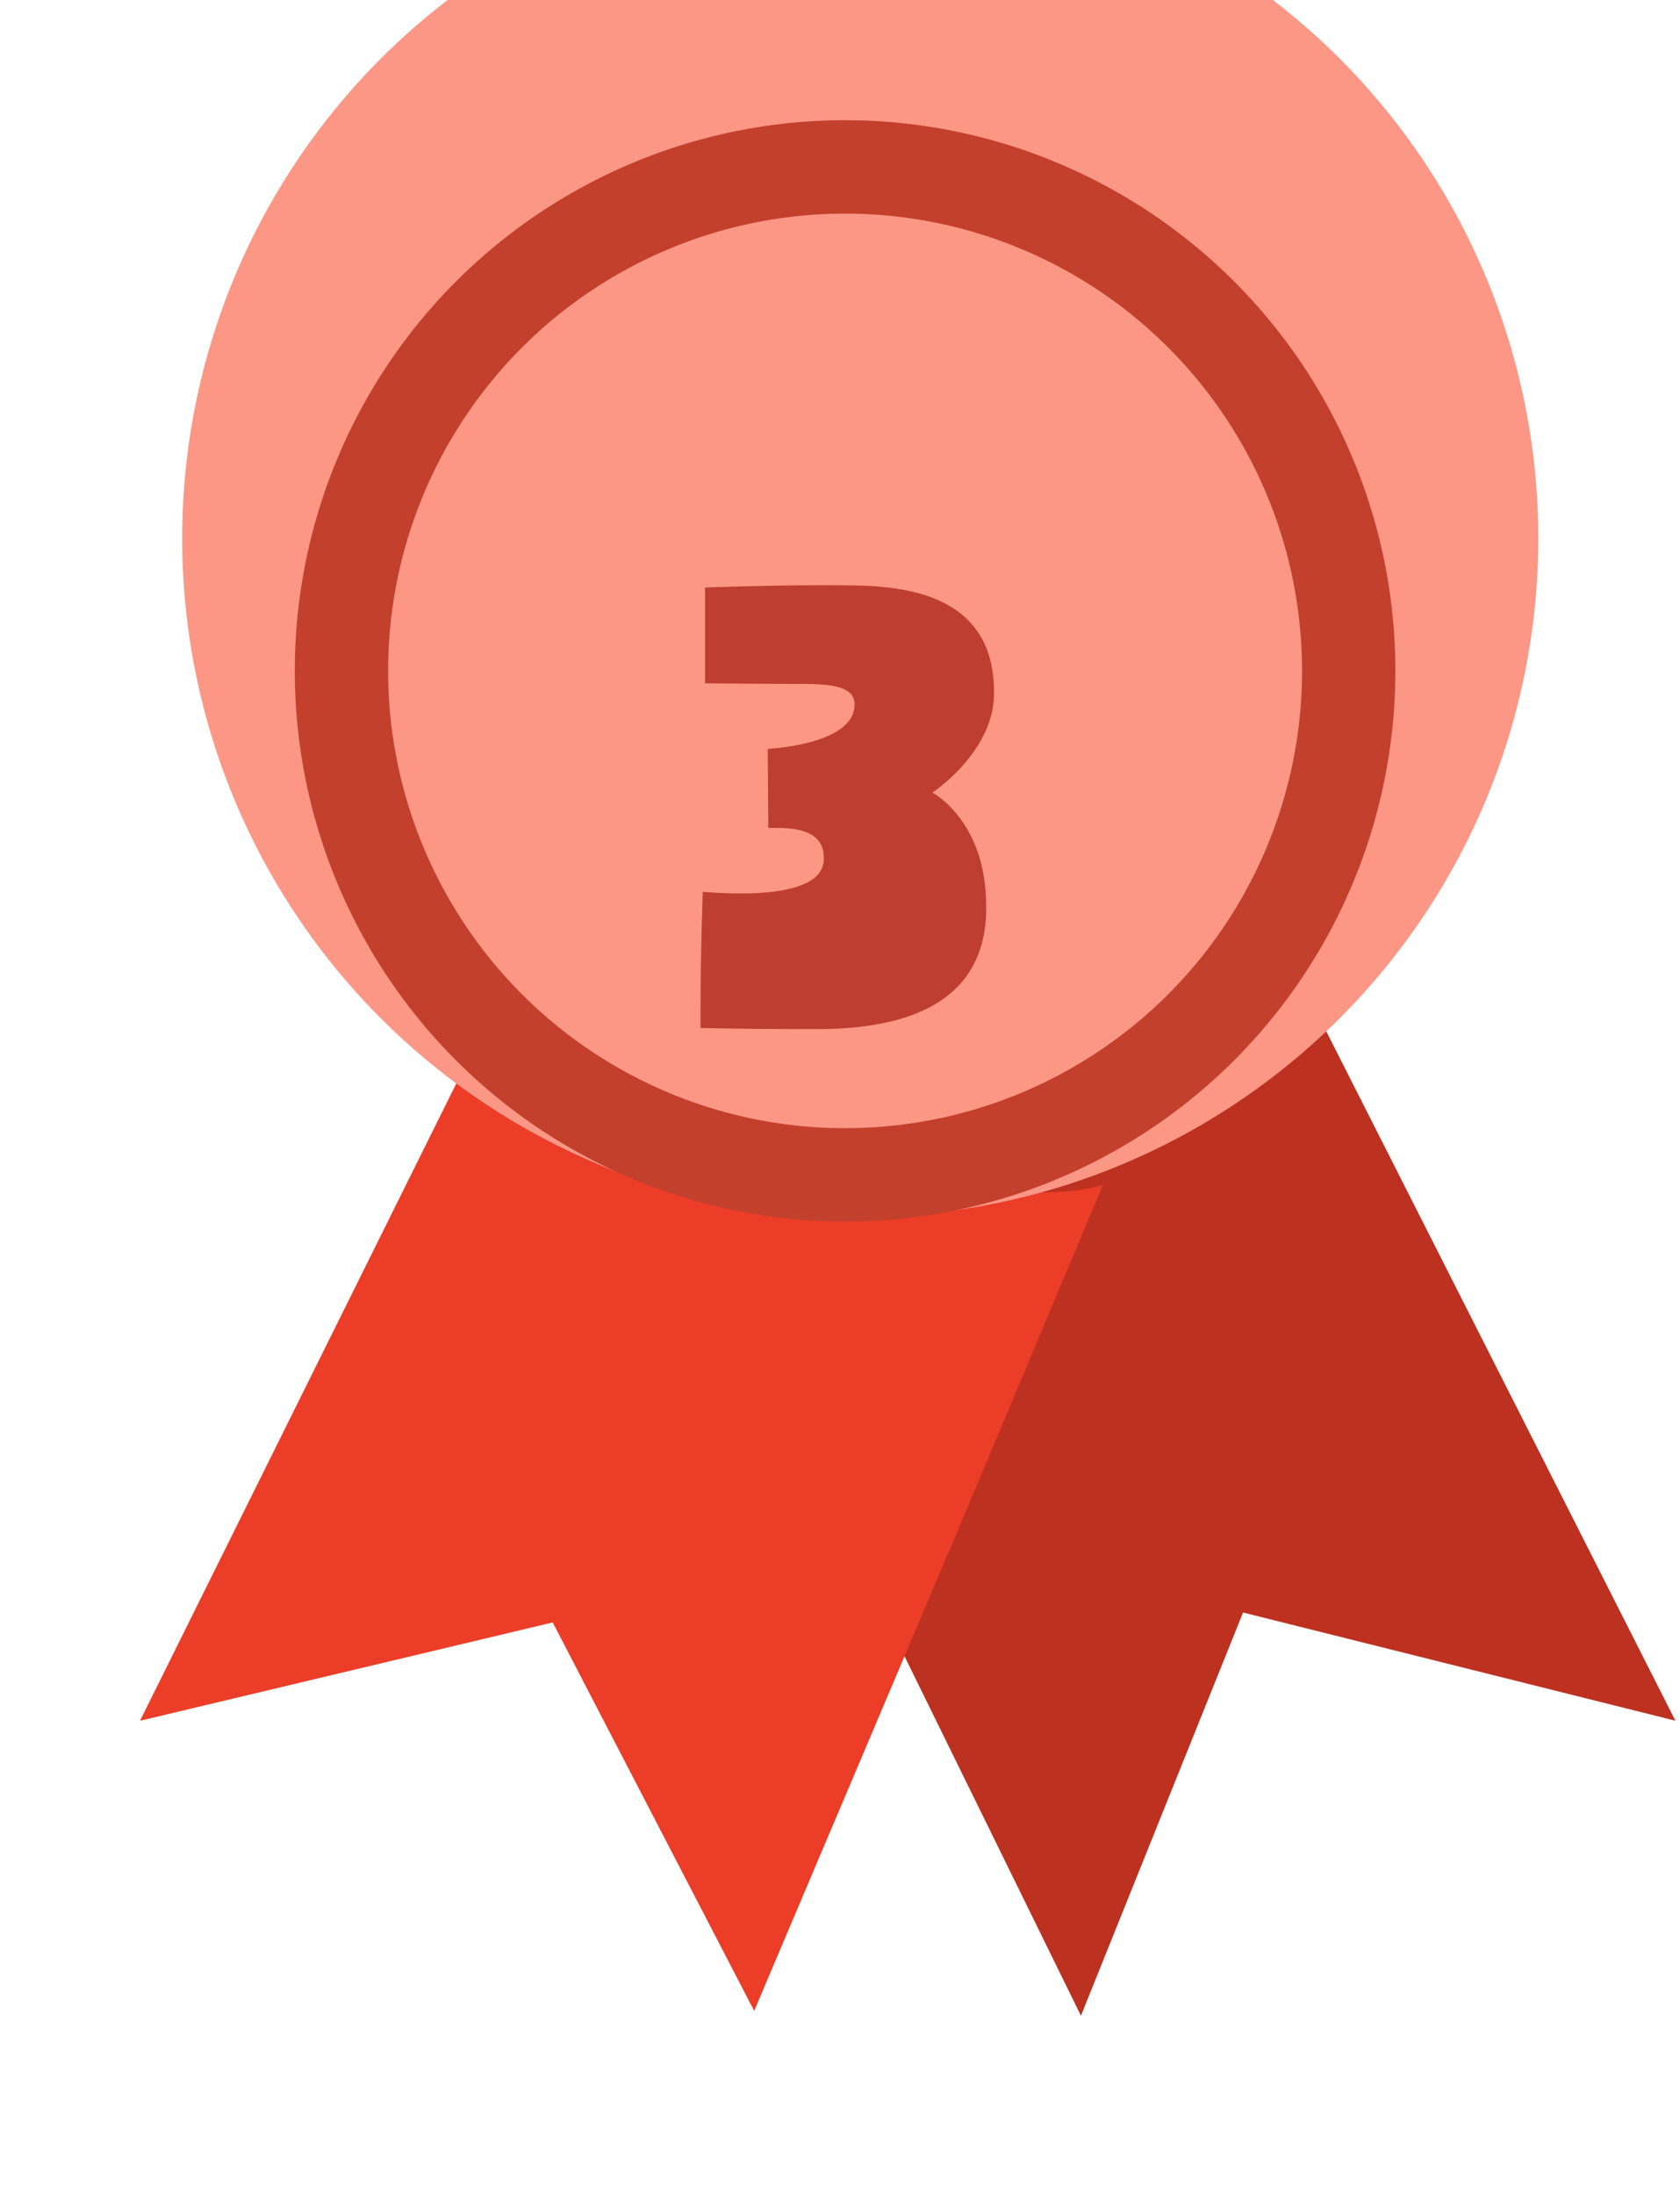 <svg width="36" height="47" viewBox="0 0 36 47" fill="none" xmlns="http://www.w3.org/2000/svg">
<g filter="url(#filter0_i_2129_43240)">
<path d="M23.163 46.163L14.424 28.369C20.573 29.885 26.111 26.404 28.111 24.474L35.902 39.846L26.637 37.529L23.163 46.163Z" fill="#BD3120"/>
</g>
<g filter="url(#filter1_i_2129_43240)">
<path d="M0 39.847L7.897 23.948C13.54 27.991 18.776 28.967 20.636 28.37L17.583 35.635L13.161 46.059L8.844 37.741L0 39.847Z" fill="#EB3D28"/>
</g>
<g filter="url(#filter2_i_2129_43240)">
<circle cx="18.434" cy="14.53" r="14.53" fill="#FC9786"/>
</g>
<circle cx="18.109" cy="14.366" r="10.792" stroke="#C3402C" stroke-width="2"/>
<g filter="url(#filter3_d_2129_43240)">
<path d="M15.108 9.58V11.632C15.108 11.632 16.428 11.644 17.016 11.644H17.112C17.676 11.644 18.312 11.656 18.312 12.076V12.088C18.312 12.952 16.452 13.036 16.452 13.036L16.464 14.728H16.656C17.4 14.728 17.652 14.98 17.652 15.364V15.436C17.604 16.024 16.62 16.132 15.876 16.132C15.42 16.132 15.06 16.096 15.06 16.096C15.06 16.096 15.012 17.404 15.012 18.496V19.012C15.012 19.012 15.984 19.036 17.04 19.036H17.568C19.44 19.024 21.06 18.472 21.132 16.564V16.396C21.132 14.572 19.98 13.972 19.98 13.972C19.98 13.972 21.276 13.12 21.3 11.884V11.812C21.3 9.412 18.768 9.544 17.82 9.532H17.52C16.476 9.532 15.108 9.58 15.108 9.58Z" fill="#BE3E31"/>
</g>
<defs>
<filter id="filter0_i_2129_43240" x="14.424" y="21.474" width="21.479" height="24.689" filterUnits="userSpaceOnUse" color-interpolation-filters="sRGB">
<feFlood flood-opacity="0" result="BackgroundImageFix"/>
<feBlend mode="normal" in="SourceGraphic" in2="BackgroundImageFix" result="shape"/>
<feColorMatrix in="SourceAlpha" type="matrix" values="0 0 0 0 0 0 0 0 0 0 0 0 0 0 0 0 0 0 127 0" result="hardAlpha"/>
<feOffset dy="-3"/>
<feGaussianBlur stdDeviation="6"/>
<feComposite in2="hardAlpha" operator="arithmetic" k2="-1" k3="1"/>
<feColorMatrix type="matrix" values="0 0 0 0 0 0 0 0 0 0 0 0 0 0 0 0 0 0 0.25 0"/>
<feBlend mode="normal" in2="shape" result="effect1_innerShadow_2129_43240"/>
</filter>
<filter id="filter1_i_2129_43240" x="0" y="20.948" width="23.636" height="25.11" filterUnits="userSpaceOnUse" color-interpolation-filters="sRGB">
<feFlood flood-opacity="0" result="BackgroundImageFix"/>
<feBlend mode="normal" in="SourceGraphic" in2="BackgroundImageFix" result="shape"/>
<feColorMatrix in="SourceAlpha" type="matrix" values="0 0 0 0 0 0 0 0 0 0 0 0 0 0 0 0 0 0 127 0" result="hardAlpha"/>
<feOffset dx="3" dy="-3"/>
<feGaussianBlur stdDeviation="6"/>
<feComposite in2="hardAlpha" operator="arithmetic" k2="-1" k3="1"/>
<feColorMatrix type="matrix" values="0 0 0 0 0 0 0 0 0 0 0 0 0 0 0 0 0 0 0.25 0"/>
<feBlend mode="normal" in2="shape" result="effect1_innerShadow_2129_43240"/>
</filter>
<filter id="filter2_i_2129_43240" x="3.904" y="-3" width="29.059" height="32.059" filterUnits="userSpaceOnUse" color-interpolation-filters="sRGB">
<feFlood flood-opacity="0" result="BackgroundImageFix"/>
<feBlend mode="normal" in="SourceGraphic" in2="BackgroundImageFix" result="shape"/>
<feColorMatrix in="SourceAlpha" type="matrix" values="0 0 0 0 0 0 0 0 0 0 0 0 0 0 0 0 0 0 127 0" result="hardAlpha"/>
<feOffset dy="-3"/>
<feGaussianBlur stdDeviation="6"/>
<feComposite in2="hardAlpha" operator="arithmetic" k2="-1" k3="1"/>
<feColorMatrix type="matrix" values="0 0 0 0 0.784 0 0 0 0 0.267 0 0 0 0 0.184 0 0 0 1 0"/>
<feBlend mode="normal" in2="shape" result="effect1_innerShadow_2129_43240"/>
</filter>
<filter id="filter3_d_2129_43240" x="3.012" y="0.412" width="30.288" height="33.624" filterUnits="userSpaceOnUse" color-interpolation-filters="sRGB">
<feFlood flood-opacity="0" result="BackgroundImageFix"/>
<feColorMatrix in="SourceAlpha" type="matrix" values="0 0 0 0 0 0 0 0 0 0 0 0 0 0 0 0 0 0 127 0" result="hardAlpha"/>
<feOffset dy="3"/>
<feGaussianBlur stdDeviation="6"/>
<feComposite in2="hardAlpha" operator="out"/>
<feColorMatrix type="matrix" values="0 0 0 0 0 0 0 0 0 0 0 0 0 0 0 0 0 0 0.25 0"/>
<feBlend mode="normal" in2="BackgroundImageFix" result="effect1_dropShadow_2129_43240"/>
<feBlend mode="normal" in="SourceGraphic" in2="effect1_dropShadow_2129_43240" result="shape"/>
</filter>
</defs>
</svg>
